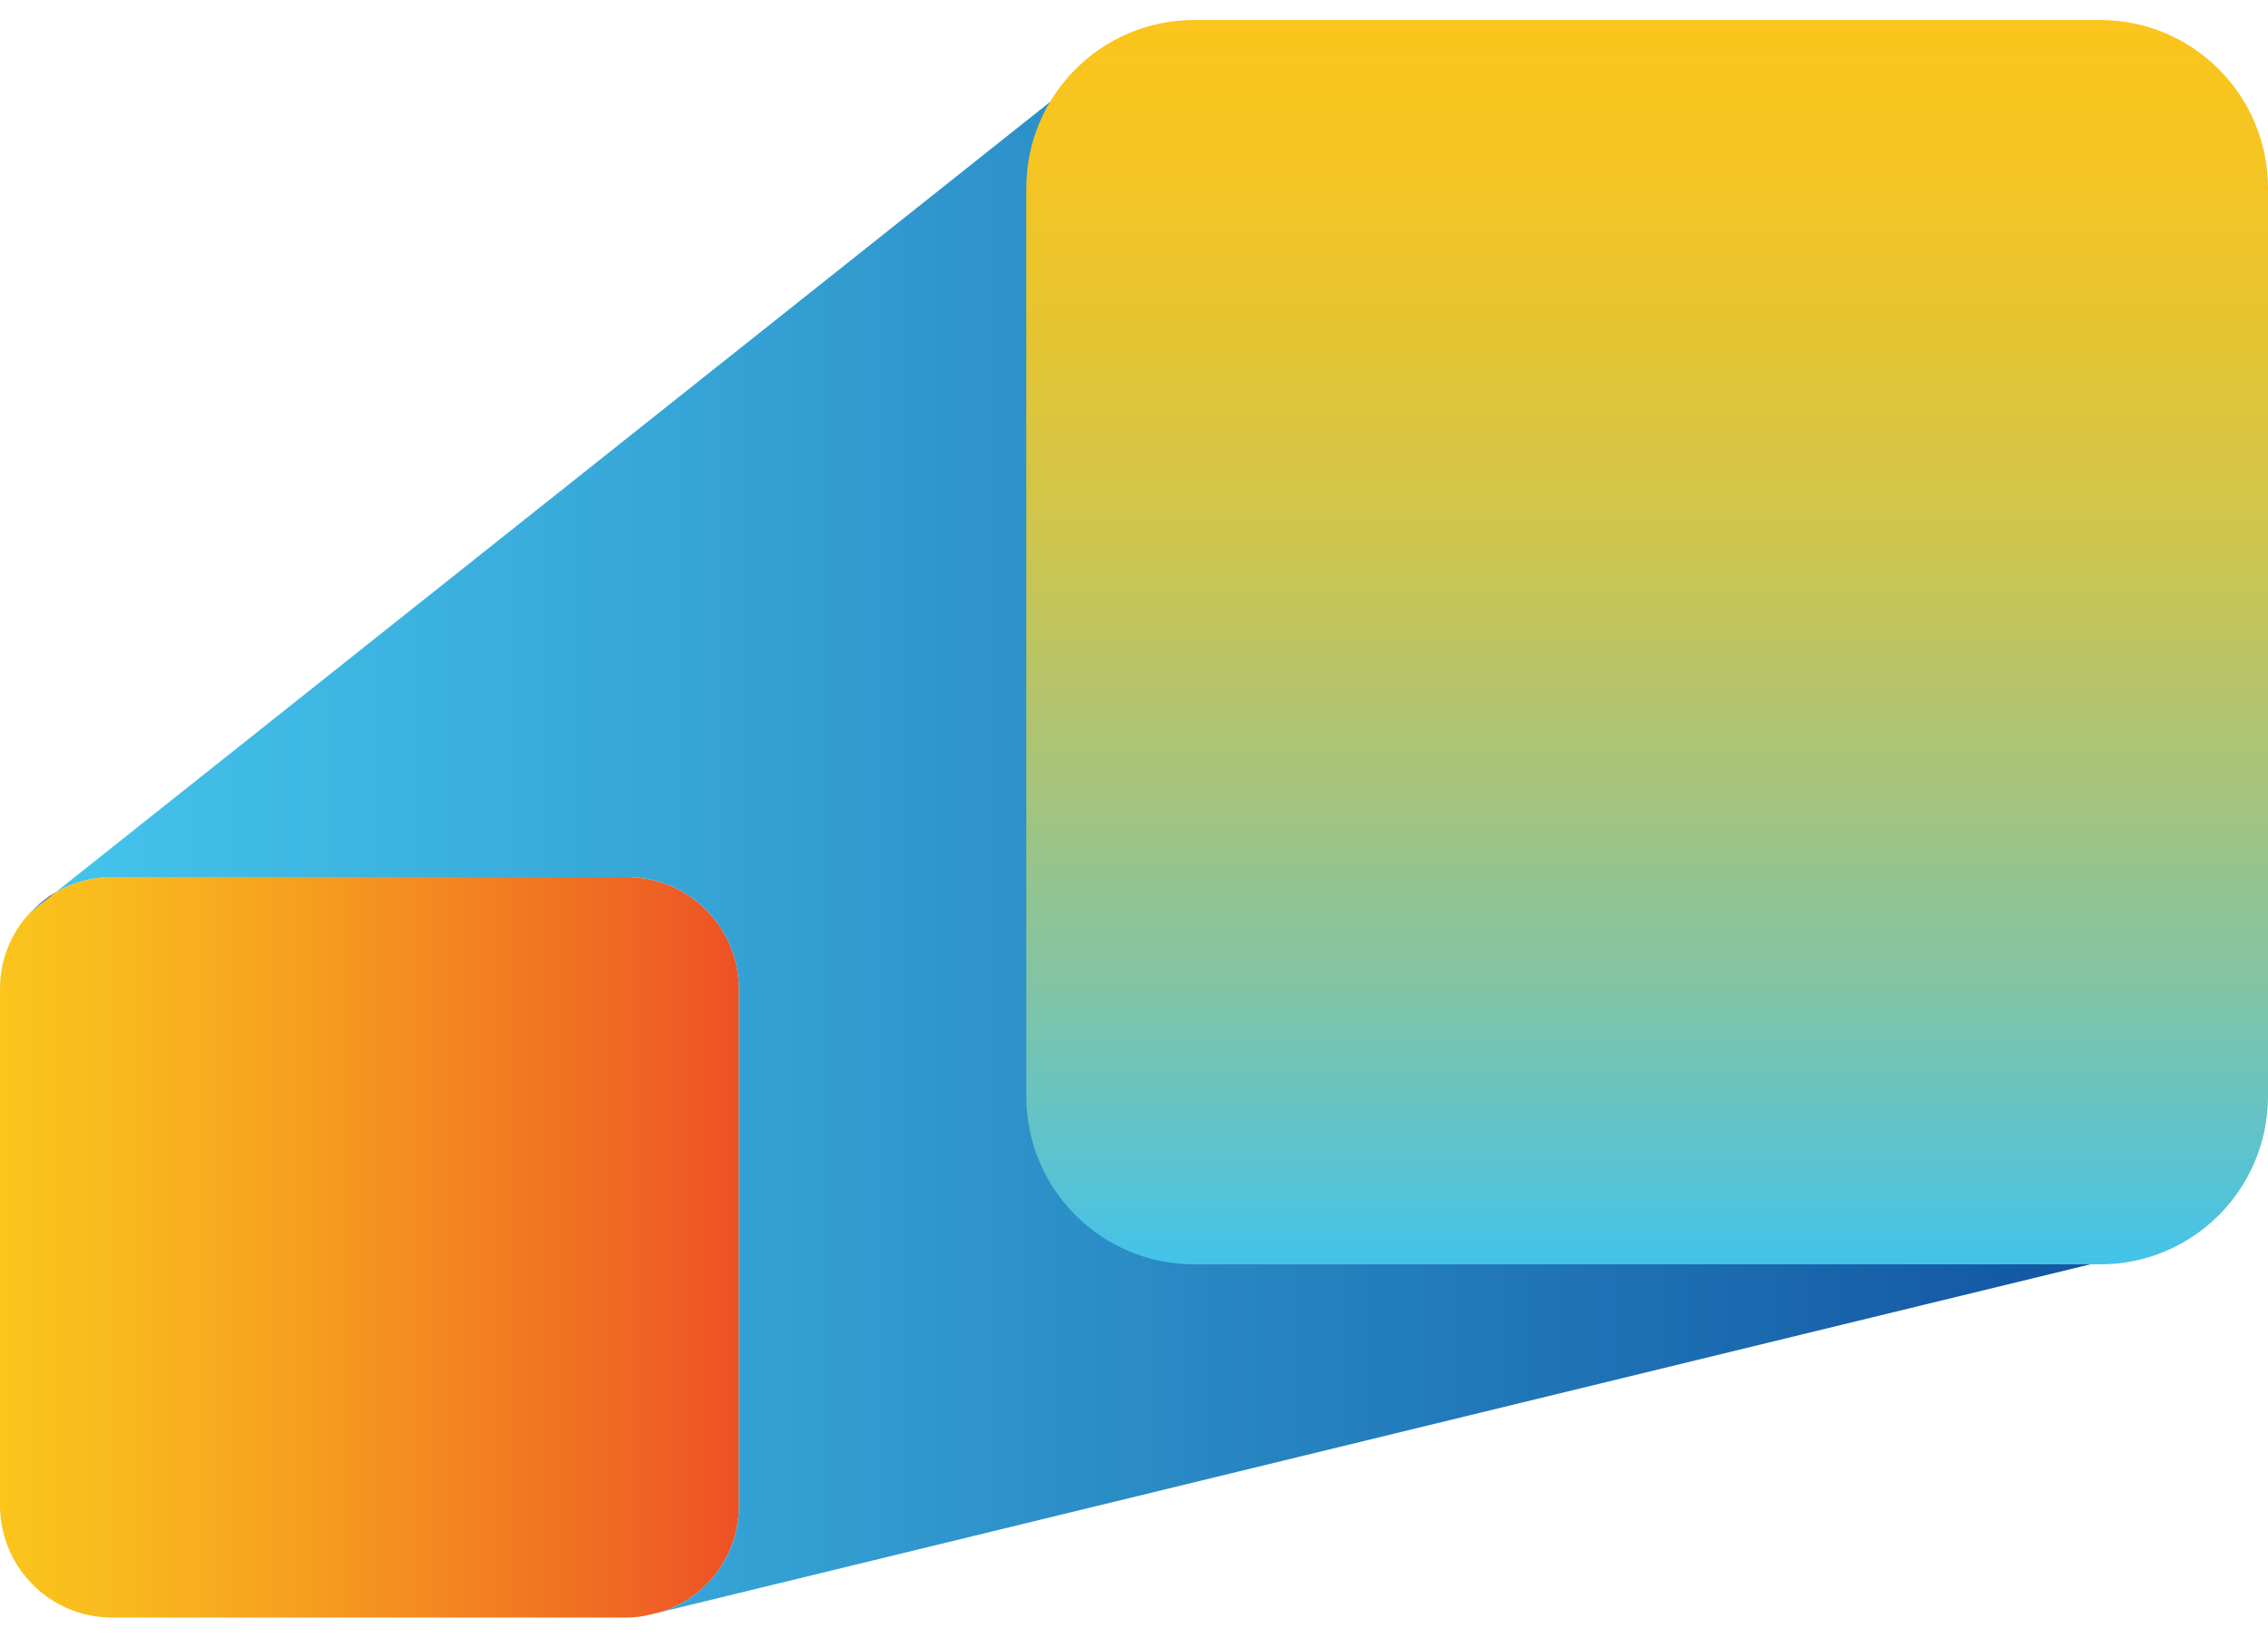 <svg width="72" height="52" viewBox="0 0 72 52" fill="none" xmlns="http://www.w3.org/2000/svg">
<path d="M23.46 31.413V47.8C23.463 48.553 23.226 49.288 22.784 49.896C22.341 50.505 21.716 50.956 21 51.183L20.625 51.273C20.385 51.334 20.138 51.364 19.89 51.364H3.555C2.612 51.364 1.708 50.988 1.041 50.32C0.375 49.652 0 48.745 0 47.8V31.413C-0.008 30.507 0.337 29.633 0.96 28.977L1.77 28.331C2.313 28.016 2.928 27.85 3.555 27.849H19.905C20.848 27.849 21.752 28.225 22.419 28.893C23.086 29.561 23.46 30.468 23.46 31.413Z" fill="url(#paint0_linear_547_865)"/>
<path d="M1.77 28.331L0.96 28.977C1.199 28.725 1.471 28.507 1.77 28.331Z" fill="url(#paint1_linear_547_865)"/>
<path d="M23.459 47.8V31.413C23.459 30.468 23.085 29.561 22.418 28.893C21.752 28.225 20.847 27.849 19.904 27.849H3.555C2.928 27.85 2.312 28.016 1.77 28.33L35.624 1.418L68.085 39.727L21 51.183C21.716 50.956 22.341 50.505 22.783 49.896C23.226 49.288 23.463 48.553 23.459 47.8Z" fill="url(#paint2_linear_547_865)"/>
<path d="M66.675 0.636H37.905C34.964 0.636 32.58 3.026 32.58 5.974V34.81C32.58 37.758 34.964 40.148 37.905 40.148H66.675C69.616 40.148 72 37.758 72 34.81V5.974C72 3.026 69.616 0.636 66.675 0.636Z" fill="url(#paint3_linear_547_865)"/>
<defs>
<linearGradient id="paint0_linear_547_865" x1="0" y1="39.606" x2="23.46" y2="39.606" gradientUnits="userSpaceOnUse">
<stop stop-color="#FAC51C"/>
<stop offset="0.16" stop-color="#F9B91D"/>
<stop offset="0.45" stop-color="#F59A1F"/>
<stop offset="0.83" stop-color="#F06923"/>
<stop offset="1" stop-color="#ED5125"/>
</linearGradient>
<linearGradient id="paint1_linear_547_865" x1="0.96" y1="28.661" x2="1.77" y2="28.661" gradientUnits="userSpaceOnUse">
<stop stop-color="#43C3EB"/>
<stop offset="0.13" stop-color="#41B9E2"/>
<stop offset="0.34" stop-color="#3B9EC8"/>
<stop offset="0.62" stop-color="#31729F"/>
<stop offset="0.94" stop-color="#233566"/>
<stop offset="1" stop-color="#212A5C"/>
</linearGradient>
<linearGradient id="paint2_linear_547_865" x1="1.77" y1="26.301" x2="68.085" y2="26.301" gradientUnits="userSpaceOnUse">
<stop offset="0.01" stop-color="#43C3EB"/>
<stop offset="0.28" stop-color="#37A7D8"/>
<stop offset="0.88" stop-color="#1761A9"/>
<stop offset="1" stop-color="#10529F"/>
</linearGradient>
<linearGradient id="paint3_linear_547_865" x1="52.29" y1="0.636" x2="52.29" y2="40.148" gradientUnits="userSpaceOnUse">
<stop stop-color="#FAC51C"/>
<stop offset="0.11" stop-color="#F5C522"/>
<stop offset="0.25" stop-color="#E6C532"/>
<stop offset="0.41" stop-color="#CFC54D"/>
<stop offset="0.58" stop-color="#ADC473"/>
<stop offset="0.77" stop-color="#83C4A3"/>
<stop offset="0.96" stop-color="#4FC3DD"/>
<stop offset="1" stop-color="#43C3EB"/>
</linearGradient>
</defs>
</svg>
